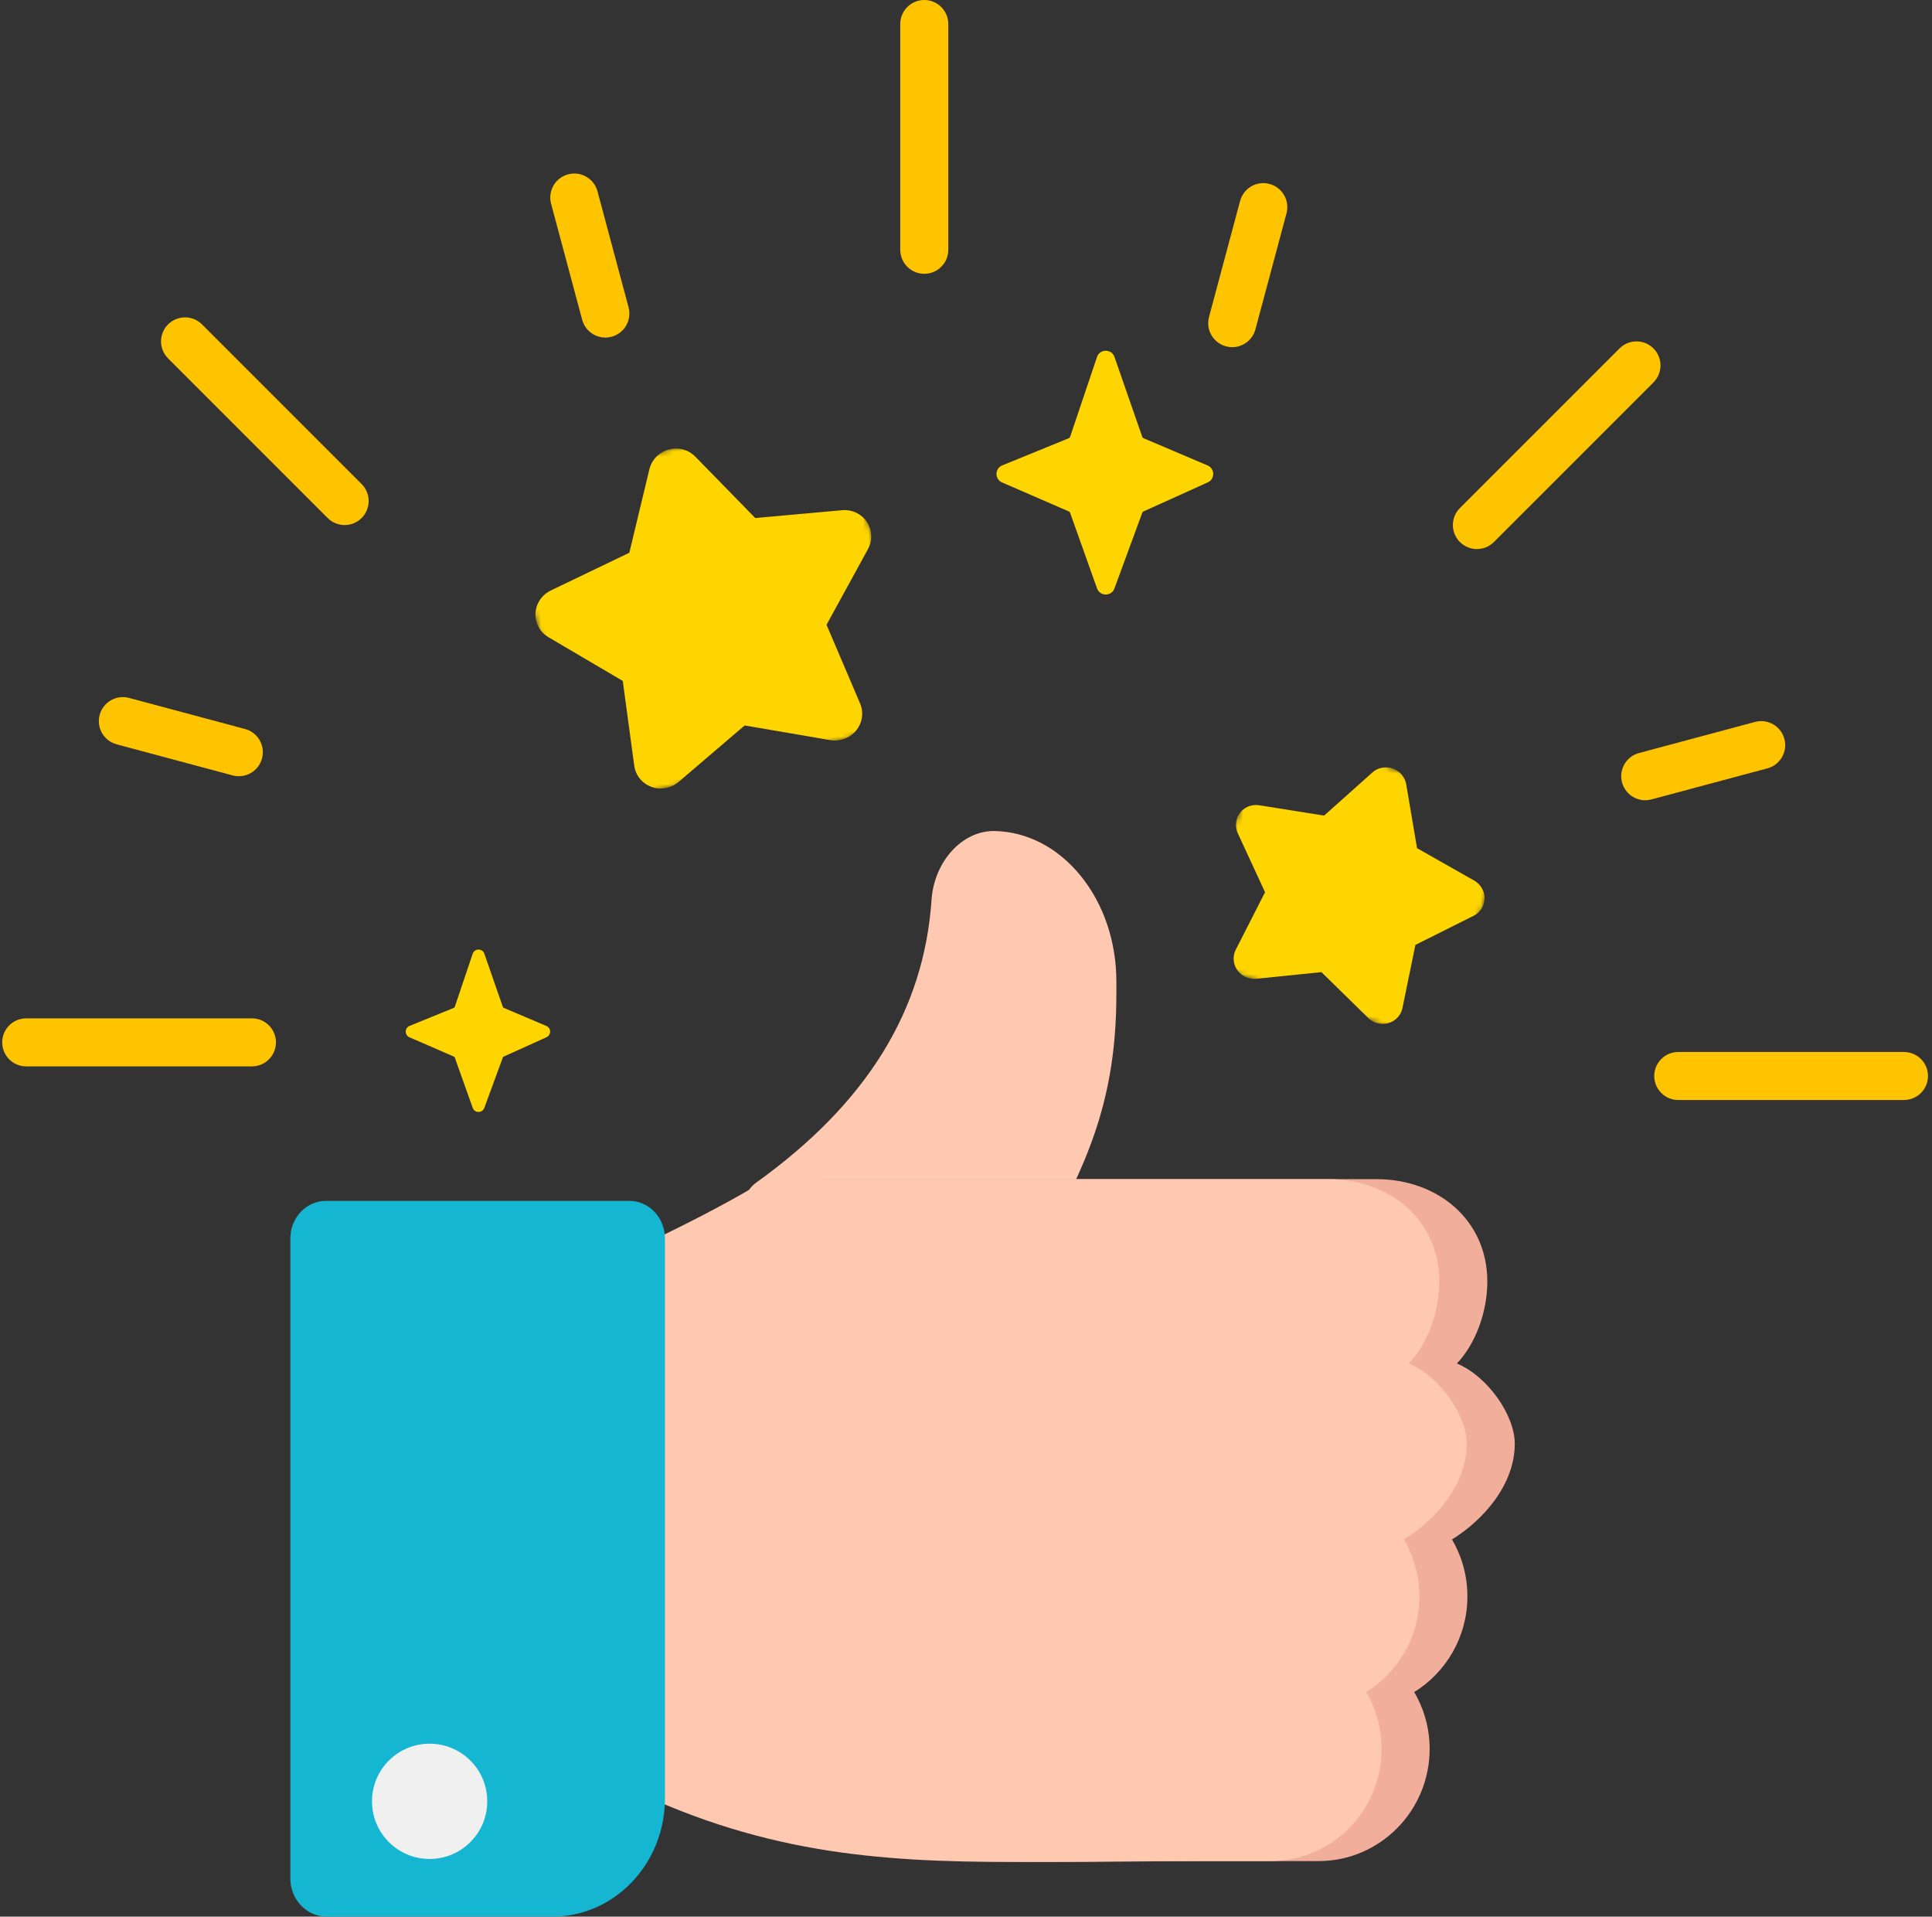 <?xml version="1.0" encoding="UTF-8" standalone="no"?><svg width='366' height='363' viewBox='0 0 366 363' fill='none' xmlns='http://www.w3.org/2000/svg'>
<rect x="0" y="0" width="366" height="363" fill="#333333" stroke="none"/>
<g clip-path='url(#clip0_8_739)'>
<path fill-rule='evenodd' clip-rule='evenodd' d='M194.091 236.541H146.075C143.573 236.541 141.38 234.508 140.72 231.575C140.061 228.642 141.097 225.535 143.251 223.988C164.172 208.967 175.038 191.445 176.472 170.42C176.972 163.124 182.32 157.296 188.391 157.392C194.586 157.512 200.389 160.53 204.736 165.889C209.086 171.254 211.484 178.358 211.486 185.892V185.894V188.161C211.486 206.564 207 218.299 198.723 233.515C197.694 235.405 195.955 236.541 194.091 236.541Z' fill='#FFC8B1'/>
<path fill-rule='evenodd' clip-rule='evenodd' d='M281.76 242.73C281.76 231.027 272.332 223.325 260.742 223.325H156.278C155.077 223.325 153.898 223.65 152.864 224.268C145.276 228.799 137.614 232.529 131.457 235.527C129.31 236.572 127.282 237.56 125.437 238.491C123.164 239.639 121.729 241.984 121.729 244.55V331.256C121.729 333.822 123.164 336.167 125.437 337.315C152.541 350.999 175.071 352.653 201.344 352.653C205.413 352.653 209.574 352.614 213.852 352.573C218.585 352.528 223.477 352.481 228.607 352.481H249.812C261.402 352.481 270.831 342.96 270.831 331.256C270.831 327.321 269.765 323.633 267.909 320.47C273.948 316.737 277.986 310.013 277.986 302.354C277.986 298.419 276.92 294.731 275.064 291.568C281.103 287.835 286.96 281.111 286.96 273.452C286.96 267.947 281.76 260.65 276.001 258.24C279.72 254.282 281.76 248.21 281.76 242.73Z' fill='#F1AE9B'/>
<path fill-rule='evenodd' clip-rule='evenodd' d='M272.663 242.73C272.663 231.027 263.234 223.325 251.645 223.325H147.18C145.979 223.325 144.8 223.65 143.767 224.268C136.178 228.799 128.516 232.529 122.359 235.527C120.212 236.572 118.184 237.56 116.339 238.491C114.066 239.639 112.631 241.984 112.631 244.55V331.256C112.631 333.822 114.066 336.167 116.339 337.315C143.443 350.999 165.973 352.653 192.246 352.653C196.315 352.653 200.476 352.614 204.754 352.573C209.487 352.528 214.379 352.481 219.509 352.481H240.715C252.304 352.481 261.733 342.96 261.733 331.256C261.733 327.321 260.667 323.633 258.811 320.47C264.85 316.737 268.888 310.013 268.888 302.354C268.888 298.419 267.822 294.731 265.966 291.568C272.005 287.835 277.862 281.111 277.862 273.452C277.862 267.947 272.663 260.65 266.903 258.24C270.622 254.282 272.663 248.21 272.663 242.73Z' fill='#FFC8B1'/>
<path fill-rule='evenodd' clip-rule='evenodd' d='M119.23 227.444H61.742C58.023 227.444 55.005 230.627 55.005 234.549V355.805C55.005 359.732 58.023 362.91 61.742 363H104.858C113.117 362.91 120.281 357.885 123.744 350.581C125.168 347.592 125.967 344.215 125.967 340.648V234.549C125.967 230.626 122.949 227.444 119.23 227.444Z' fill='#15B6D2'/>
<path d='M81.388 352.082C87.418 352.082 92.306 347.194 92.306 341.165C92.306 335.135 87.418 330.248 81.388 330.248C75.359 330.248 70.471 335.135 70.471 341.165C70.471 347.194 75.359 352.082 81.388 352.082Z' fill='#F0F0F0'/>
<mask id='mask0_8_739' style='mask-type:luminance' maskUnits='userSpaceOnUse' x='95' y='76' width='80' height='78'>
<path d='M158.301 76.421L95.035 93.852L111.42 153.322L174.686 135.891L158.301 76.421Z' fill='white'/>
</mask>
<g mask='url(#mask0_8_739)'>
<path fill-rule='evenodd' clip-rule='evenodd' d='M126.668 85.136C128.299 84.687 130.029 85.058 131.301 86.103L131.708 86.475L143.078 98.115L159.521 96.633C161.391 96.464 163.195 97.316 164.221 98.851C165.132 100.216 165.298 101.927 164.696 103.436L164.435 103.991L156.579 118.332L162.937 133.235C163.661 134.93 163.377 136.889 162.199 138.337C161.509 139.186 160.576 139.779 159.551 140.062C159.007 140.211 158.438 140.274 157.864 140.24L157.291 140.175L141.067 137.398L128.554 148.092C127.131 149.308 125.152 149.668 123.398 149.027C121.819 148.451 120.652 147.149 120.255 145.562L120.151 145.023L117.979 128.967L103.887 120.673C102.284 119.729 101.344 117.993 101.438 116.149C101.522 114.489 102.433 112.982 103.848 112.105L104.339 111.836L119.22 104.688L123.025 88.868C123.458 87.068 124.856 85.636 126.668 85.136Z' fill='#FFD500'/>
</g>
<mask id='mask1_8_739' style='mask-type:luminance' maskUnits='userSpaceOnUse' x='225' y='137' width='63' height='61'>
<path d='M287.191 153.73L240.505 137.376L225.132 181.261L271.818 197.615L287.191 153.73Z' fill='white'/>
</mask>
<g mask='url(#mask1_8_739)'>
<path fill-rule='evenodd' clip-rule='evenodd' d='M263.848 145.553C265.052 145.975 265.964 146.947 266.304 148.141L266.396 148.546L268.446 160.639L279.271 166.778C280.503 167.476 281.255 168.779 281.232 170.17C281.211 171.407 280.579 172.538 279.559 173.215L279.158 173.447L268.135 178.962L265.678 190.925C265.398 192.287 264.382 193.379 263.03 193.77C262.239 194 261.406 193.967 260.649 193.702C260.248 193.562 259.868 193.356 259.527 193.089L259.2 192.802L250.338 184.118L237.995 185.374C236.591 185.517 235.21 184.89 234.398 183.74C233.667 182.706 233.503 181.398 233.938 180.244L234.105 179.866L239.651 168.984L234.478 157.795C233.89 156.522 234.053 155.043 234.903 153.941C235.667 152.949 236.878 152.406 238.132 152.47L238.551 152.514L250.841 154.472L259.989 146.302C261.03 145.372 262.511 145.085 263.848 145.553Z' fill='#FFD500'/>
</g>
<path d='M179.644 4.549C179.644 2.037 177.607 0 175.095 0C172.583 0 170.546 2.037 170.546 4.549V47.308C170.546 49.821 172.583 51.857 175.095 51.857C177.607 51.857 179.644 49.821 179.644 47.308V4.549Z' fill='#FFC400'/>
<path d='M113.188 36.236C112.538 33.809 110.044 32.369 107.617 33.019C105.19 33.67 103.75 36.164 104.4 38.591L110.287 60.56C110.937 62.987 113.432 64.427 115.858 63.777C118.285 63.126 119.725 60.632 119.075 58.205L113.188 36.236Z' fill='#FFC400'/>
<path d='M334.82 145.521C337.247 144.871 338.687 142.377 338.036 139.95C337.386 137.523 334.892 136.083 332.465 136.733L310.496 142.62C308.069 143.27 306.629 145.765 307.279 148.191C307.93 150.618 310.424 152.058 312.851 151.408L334.82 145.521Z' fill='#FFC400'/>
<path d='M38.271 61.442C36.495 59.666 33.614 59.666 31.838 61.442C30.061 63.219 30.061 66.099 31.838 67.875L62.073 98.111C63.85 99.887 66.73 99.887 68.506 98.111C70.283 96.334 70.283 93.454 68.506 91.678L38.271 61.442Z' fill='#FFC400'/>
<path d='M313.236 72.424C315.012 70.648 315.012 67.767 313.236 65.991C311.459 64.215 308.579 64.215 306.803 65.991L276.567 96.226C274.791 98.003 274.791 100.883 276.567 102.659C278.344 104.436 281.224 104.436 283 102.659L313.236 72.424Z' fill='#FFC400'/>
<path d='M24.453 132.185C22.026 131.534 19.532 132.974 18.881 135.401C18.231 137.828 19.671 140.322 22.098 140.972L44.067 146.859C46.494 147.509 48.988 146.069 49.639 143.642C50.289 141.216 48.849 138.721 46.422 138.071L24.453 132.185Z' fill='#FFC400'/>
<path d='M243.714 40.41C244.364 37.983 242.924 35.489 240.497 34.839C238.07 34.189 235.576 35.629 234.926 38.056L229.039 60.025C228.389 62.452 229.829 64.946 232.256 65.596C234.682 66.246 237.177 64.806 237.827 62.38L243.714 40.41Z' fill='#FFC400'/>
<path d='M4.967 192.872C2.455 192.872 0.418 194.909 0.418 197.421C0.418 199.934 2.455 201.97 4.967 201.97H47.727C50.239 201.97 52.276 199.934 52.276 197.421C52.276 194.909 50.239 192.872 47.727 192.872H4.967Z' fill='#FFC400'/>
<path d='M360.689 208.339C363.202 208.339 365.238 206.302 365.238 203.79C365.238 201.278 363.202 199.241 360.689 199.241H317.93C315.418 199.241 313.381 201.278 313.381 203.79C313.381 206.302 315.418 208.339 317.93 208.339H360.689Z' fill='#FFC400'/>
<path d='M202.472 83L189.866 88.142C188.429 88.728 188.407 90.754 189.83 91.371L202.483 96.866C202.594 96.914 202.681 97.006 202.721 97.12L207.823 111.438C208.373 112.981 210.552 112.992 211.118 111.454L216.392 97.114C216.433 97.003 216.516 96.914 216.623 96.866L228.801 91.36C230.193 90.731 230.17 88.748 228.765 88.151L216.635 83C216.521 82.952 216.433 82.857 216.392 82.741L211.128 67.608C210.58 66.031 208.346 66.042 207.813 67.624L202.722 82.734C202.681 82.855 202.59 82.952 202.472 83Z' fill='#FFD500'/>
<path d='M85.985 190.88L77.587 194.305C76.63 194.696 76.615 196.045 77.563 196.457L85.993 200.117C86.067 200.149 86.124 200.211 86.151 200.287L89.55 209.825C89.916 210.853 91.368 210.86 91.745 209.836L95.259 200.282C95.286 200.209 95.341 200.149 95.412 200.117L103.525 196.45C104.452 196.031 104.437 194.709 103.501 194.312L95.42 190.88C95.344 190.848 95.285 190.785 95.258 190.707L91.752 180.626C91.386 179.576 89.898 179.583 89.543 180.637L86.151 190.703C86.124 190.783 86.064 190.848 85.985 190.88Z' fill='#FFD500'/>
</g>
<defs>
<clipPath id='clip0_8_739'>
<rect width='365' height='363' fill='white' transform='translate(0.328)'/>
</clipPath>
</defs>
</svg>
